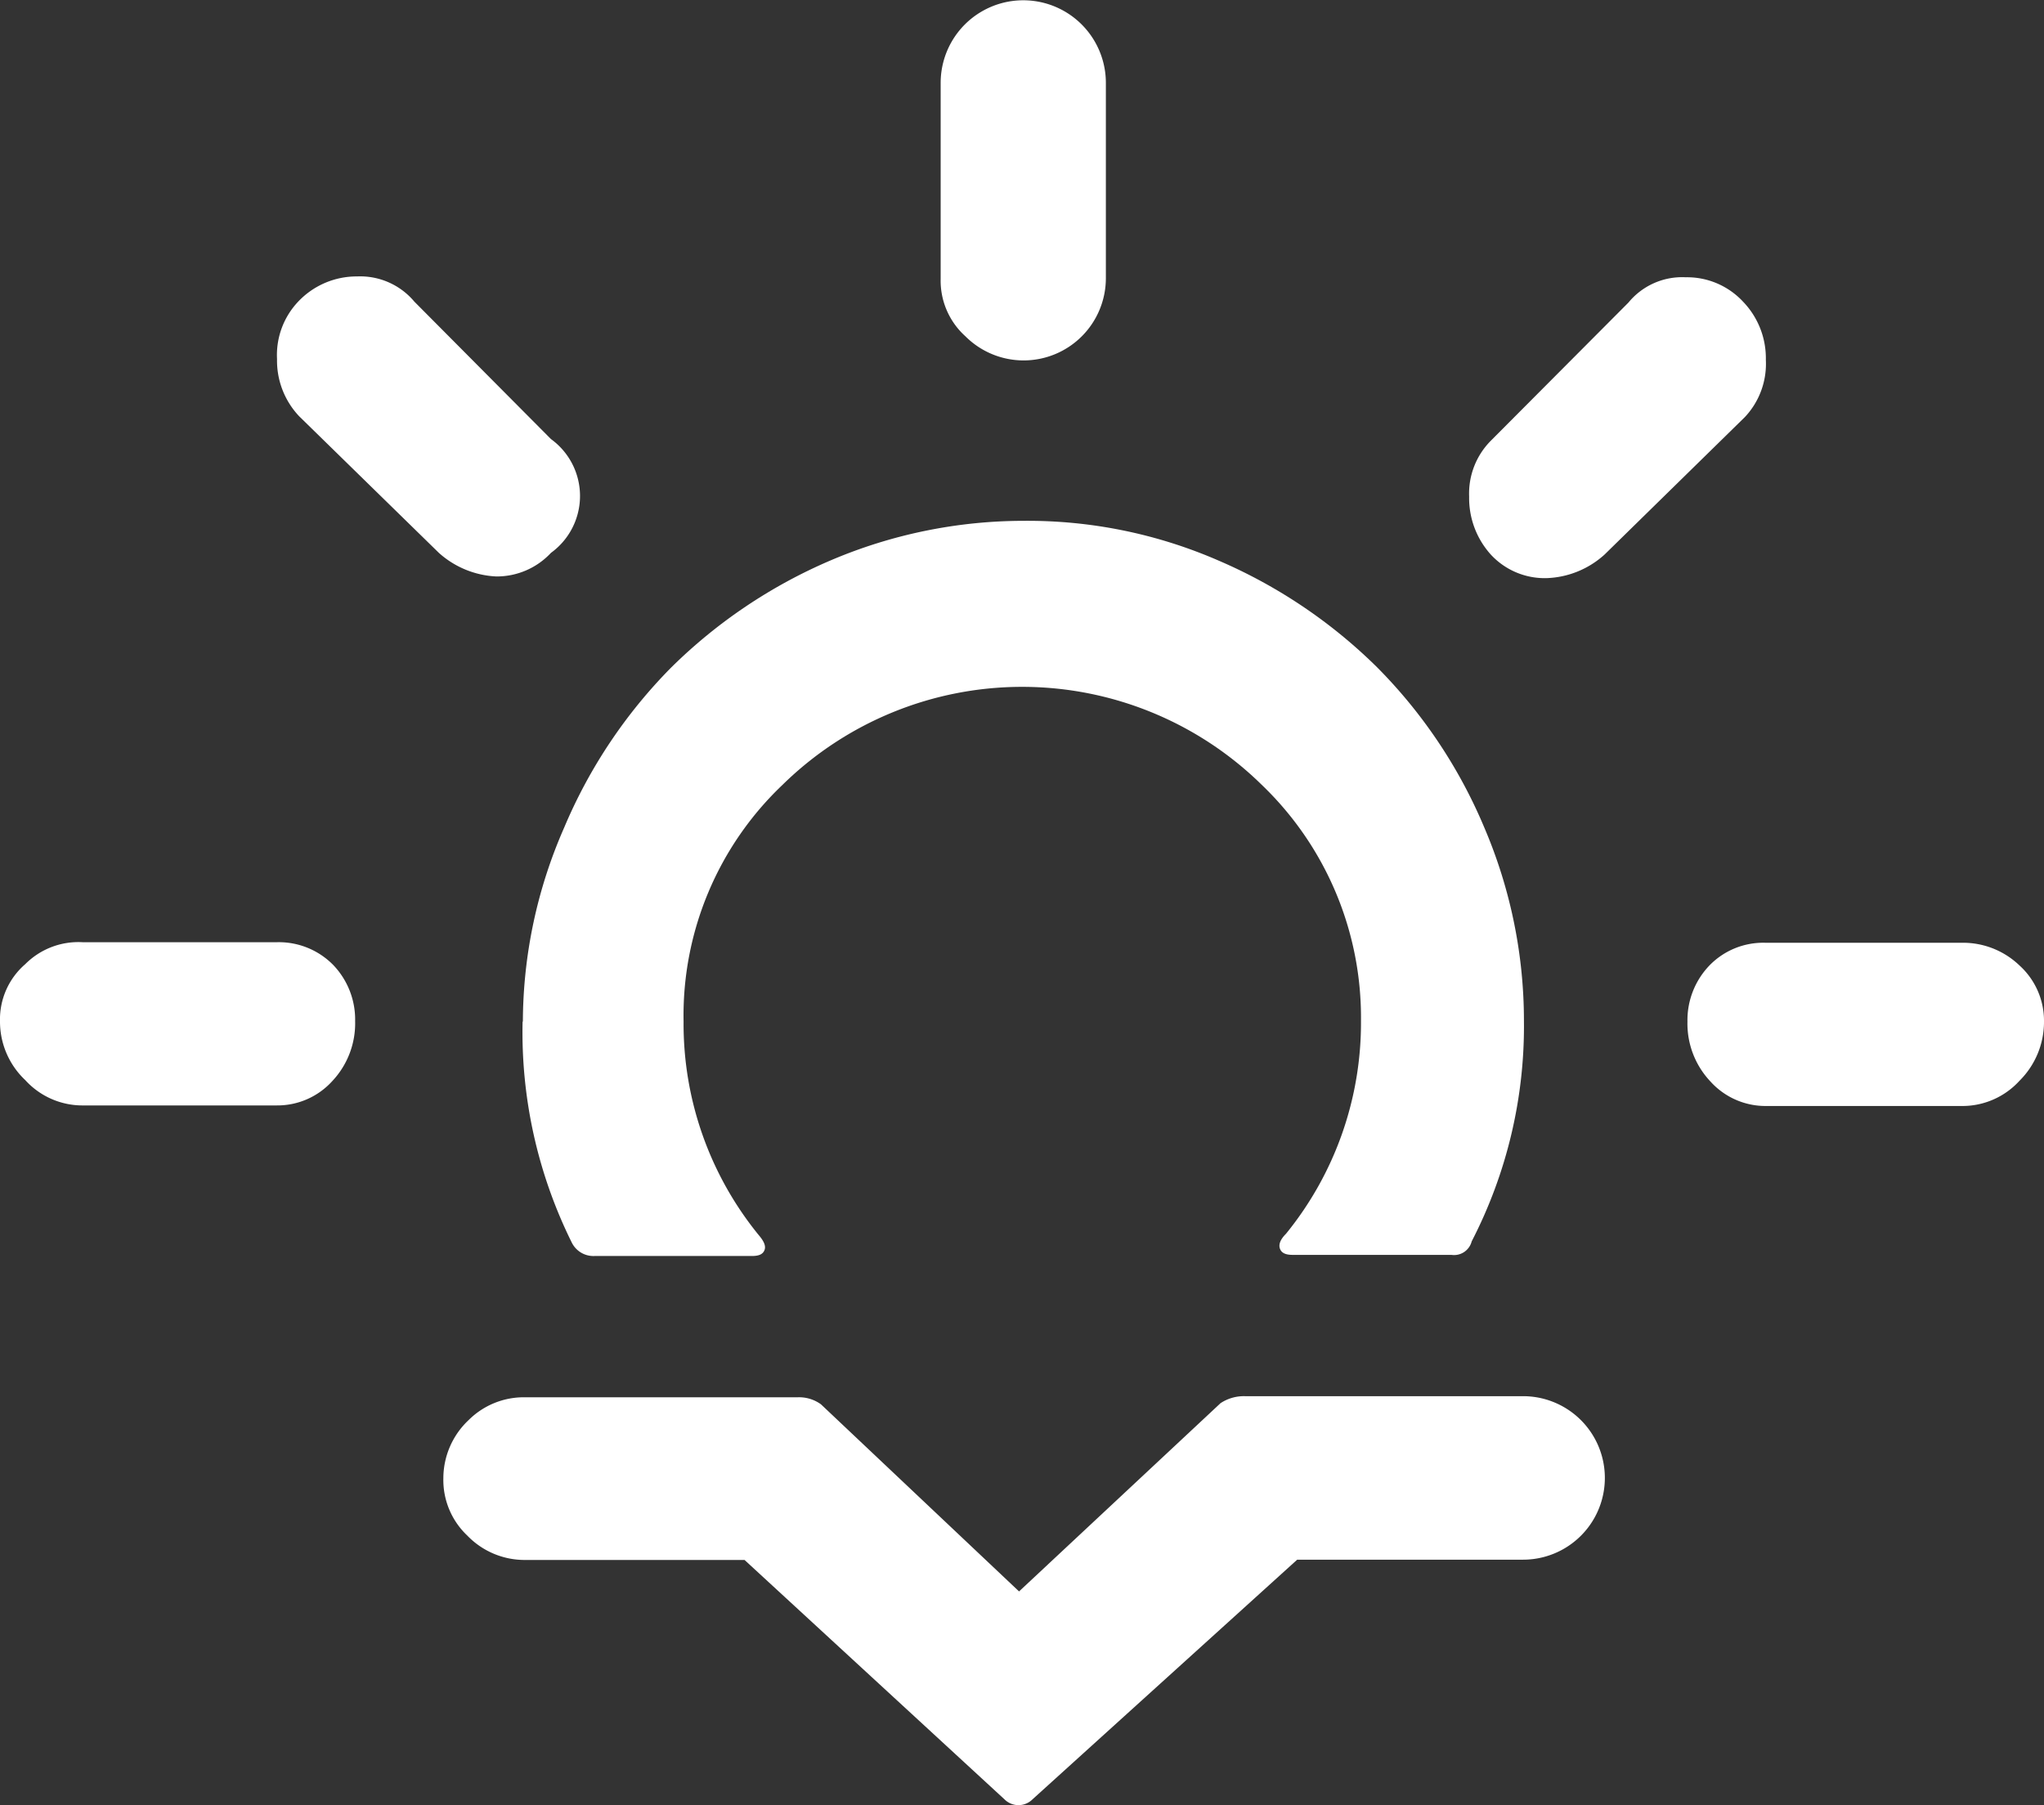 <svg xmlns="http://www.w3.org/2000/svg" width="29.1" height="25.701" viewBox="0 0 29.1 25.701">
  <rect x="0" y="0" width="29.1" height="25.701" fill="#333333" stroke="none"/>
  <path id="Icon_weather-sunset" data-name="Icon weather-sunset" d="M3.456,18.564a1.039,1.039,0,0,1,.36-.816,1.067,1.067,0,0,1,.816-.312H7.4a1.085,1.085,0,0,1,.8.324,1.124,1.124,0,0,1,.312.8,1.2,1.2,0,0,1-.324.852,1.055,1.055,0,0,1-.792.348H4.644a1.1,1.1,0,0,1-.828-.36A1.145,1.145,0,0,1,3.456,18.564ZM7.4,9.132a1.105,1.105,0,0,1,.3-.816,1.145,1.145,0,0,1,.84-.36,1.006,1.006,0,0,1,.816.36L11.3,10.272a1,1,0,0,1,0,1.62,1.055,1.055,0,0,1-.78.336,1.314,1.314,0,0,1-.816-.336L7.716,9.948A1.153,1.153,0,0,1,7.4,9.132ZM9.768,25.068a1.138,1.138,0,0,1,.36-.828,1.113,1.113,0,0,1,.816-.324h3.864a.529.529,0,0,1,.336.1l2.82,2.664L20.832,24a.6.6,0,0,1,.348-.1h3.96a1.164,1.164,0,0,1,0,2.328H21.924L18.156,29.64a.282.282,0,0,1-.4,0l-3.7-3.408h-3.12a1.133,1.133,0,0,1-.828-.348A1.088,1.088,0,0,1,9.768,25.068Zm1.128-6.5a6.743,6.743,0,0,0,.7,3.144.343.343,0,0,0,.324.192H14.16c.1,0,.156-.024.18-.084s-.012-.132-.084-.216a4.759,4.759,0,0,1-1.068-3.036A4.532,4.532,0,0,1,14.6,15.192a4.868,4.868,0,0,1,6.816,0,4.589,4.589,0,0,1,1.416,3.36,4.759,4.759,0,0,1-1.068,3.036c-.084.084-.108.156-.084.216s.084.084.18.084H24.12a.259.259,0,0,0,.288-.192,6.679,6.679,0,0,0,.744-3.144,7,7,0,0,0-.564-2.748,7.17,7.17,0,0,0-1.524-2.28A7.318,7.318,0,0,0,20.8,12a6.8,6.8,0,0,0-2.76-.564,7.009,7.009,0,0,0-2.76.564,7.318,7.318,0,0,0-2.268,1.524,7.235,7.235,0,0,0-1.524,2.28A6.913,6.913,0,0,0,10.9,18.564ZM16.848,7.992V5.2a1.176,1.176,0,0,1,2.352,0V7.98a1.171,1.171,0,0,1-2,.828A1.064,1.064,0,0,1,16.848,7.992Zm7.524,3.1a1.066,1.066,0,0,1,.312-.8L26.64,8.328a.99.99,0,0,1,.816-.36,1.088,1.088,0,0,1,.816.348,1.16,1.16,0,0,1,.324.828,1.105,1.105,0,0,1-.3.816L26.3,11.916a1.293,1.293,0,0,1-.828.336,1.044,1.044,0,0,1-.792-.336A1.2,1.2,0,0,1,24.372,11.088Zm3.108,7.476a1.124,1.124,0,0,1,.312-.8,1.067,1.067,0,0,1,.8-.324H31.38a1.16,1.16,0,0,1,.828.324,1.062,1.062,0,0,1,.348.8,1.18,1.18,0,0,1-.348.84,1.1,1.1,0,0,1-.828.36H28.6a1.055,1.055,0,0,1-.792-.348A1.2,1.2,0,0,1,27.48,18.564Z" transform="translate(-3.456 -4.02)" fill="#fff"/>
</svg>
